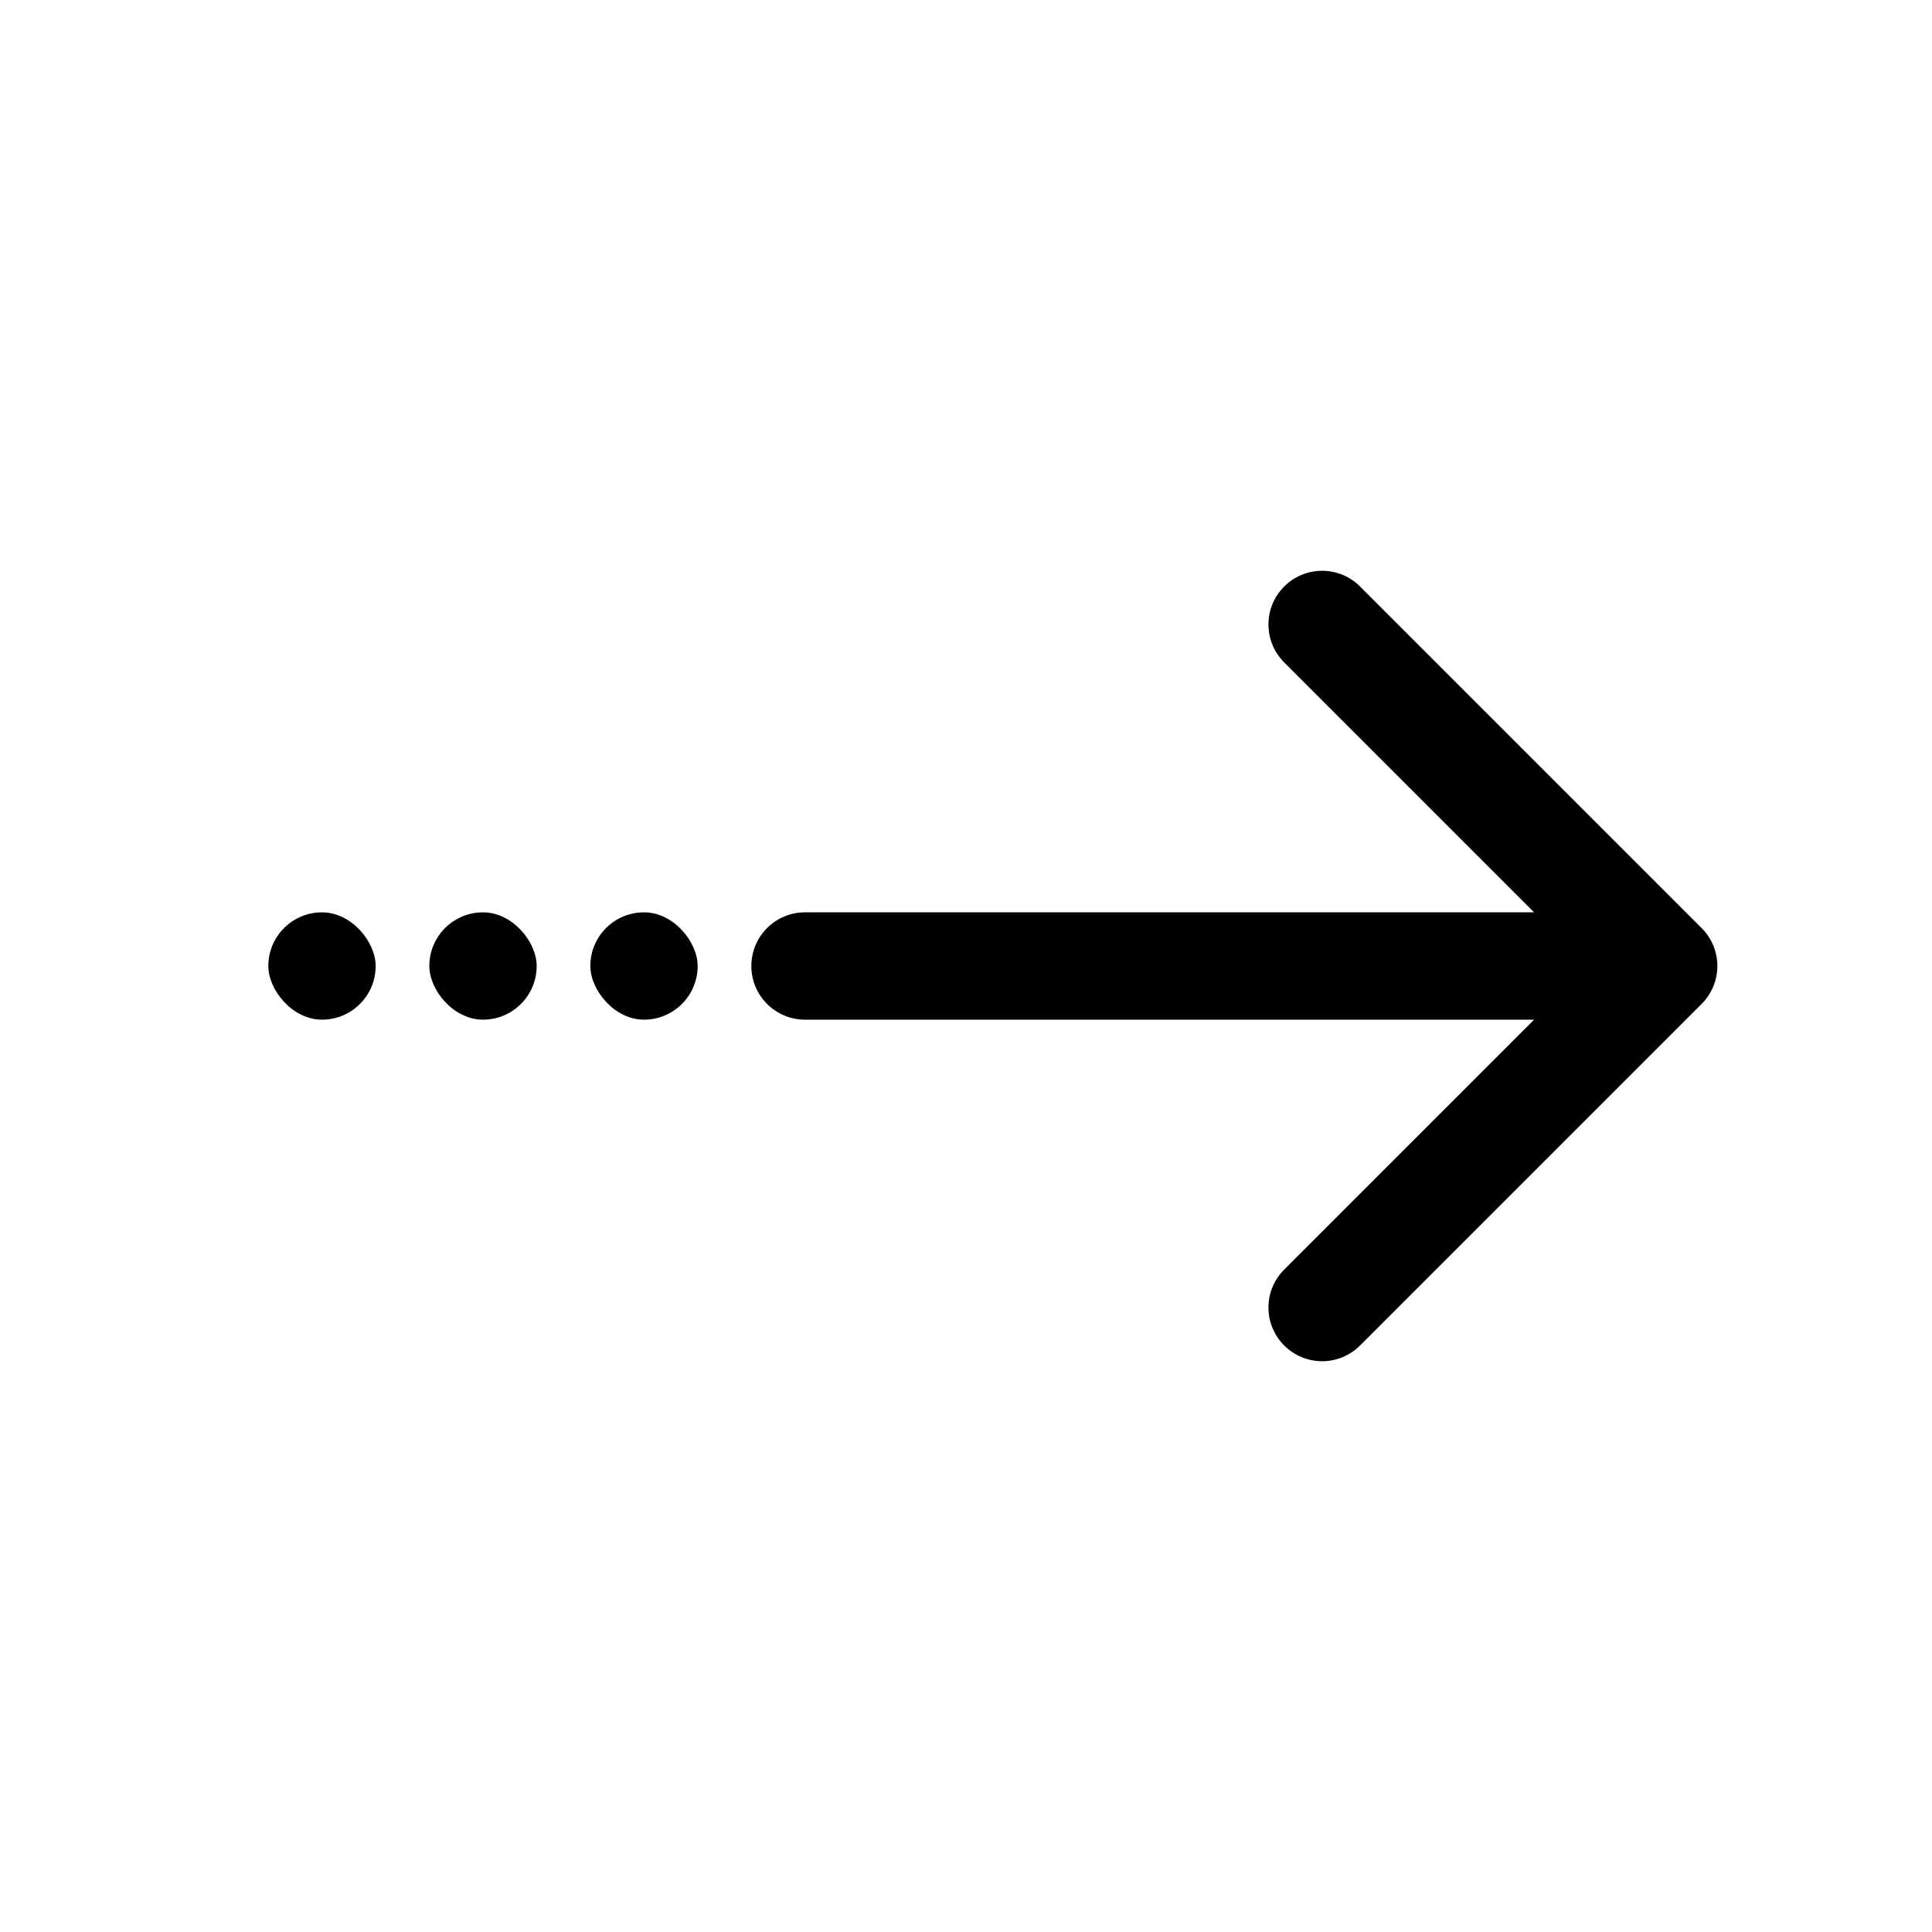 <svg width="36" height="36" viewBox="0 0 36 36" fill="none" xmlns="http://www.w3.org/2000/svg">
<path d="M15 17C14.448 17 14 17.448 14 18C14 18.552 14.448 19 15 19V17ZM31.707 18.707C32.098 18.317 32.098 17.683 31.707 17.293L25.343 10.929C24.953 10.538 24.32 10.538 23.929 10.929C23.538 11.319 23.538 11.953 23.929 12.343L29.586 18L23.929 23.657C23.538 24.047 23.538 24.68 23.929 25.071C24.32 25.462 24.953 25.462 25.343 25.071L31.707 18.707ZM15 19L23 19V17L15 17V19ZM23 19H31V17H23V19Z" fill="black"/>
<rect x="11" y="17" width="2" height="2" rx="1" fill="black"/>
<rect x="8" y="17" width="2" height="2" rx="1" fill="black"/>
<rect x="5" y="17" width="2" height="2" rx="1" fill="black"/>
</svg>
